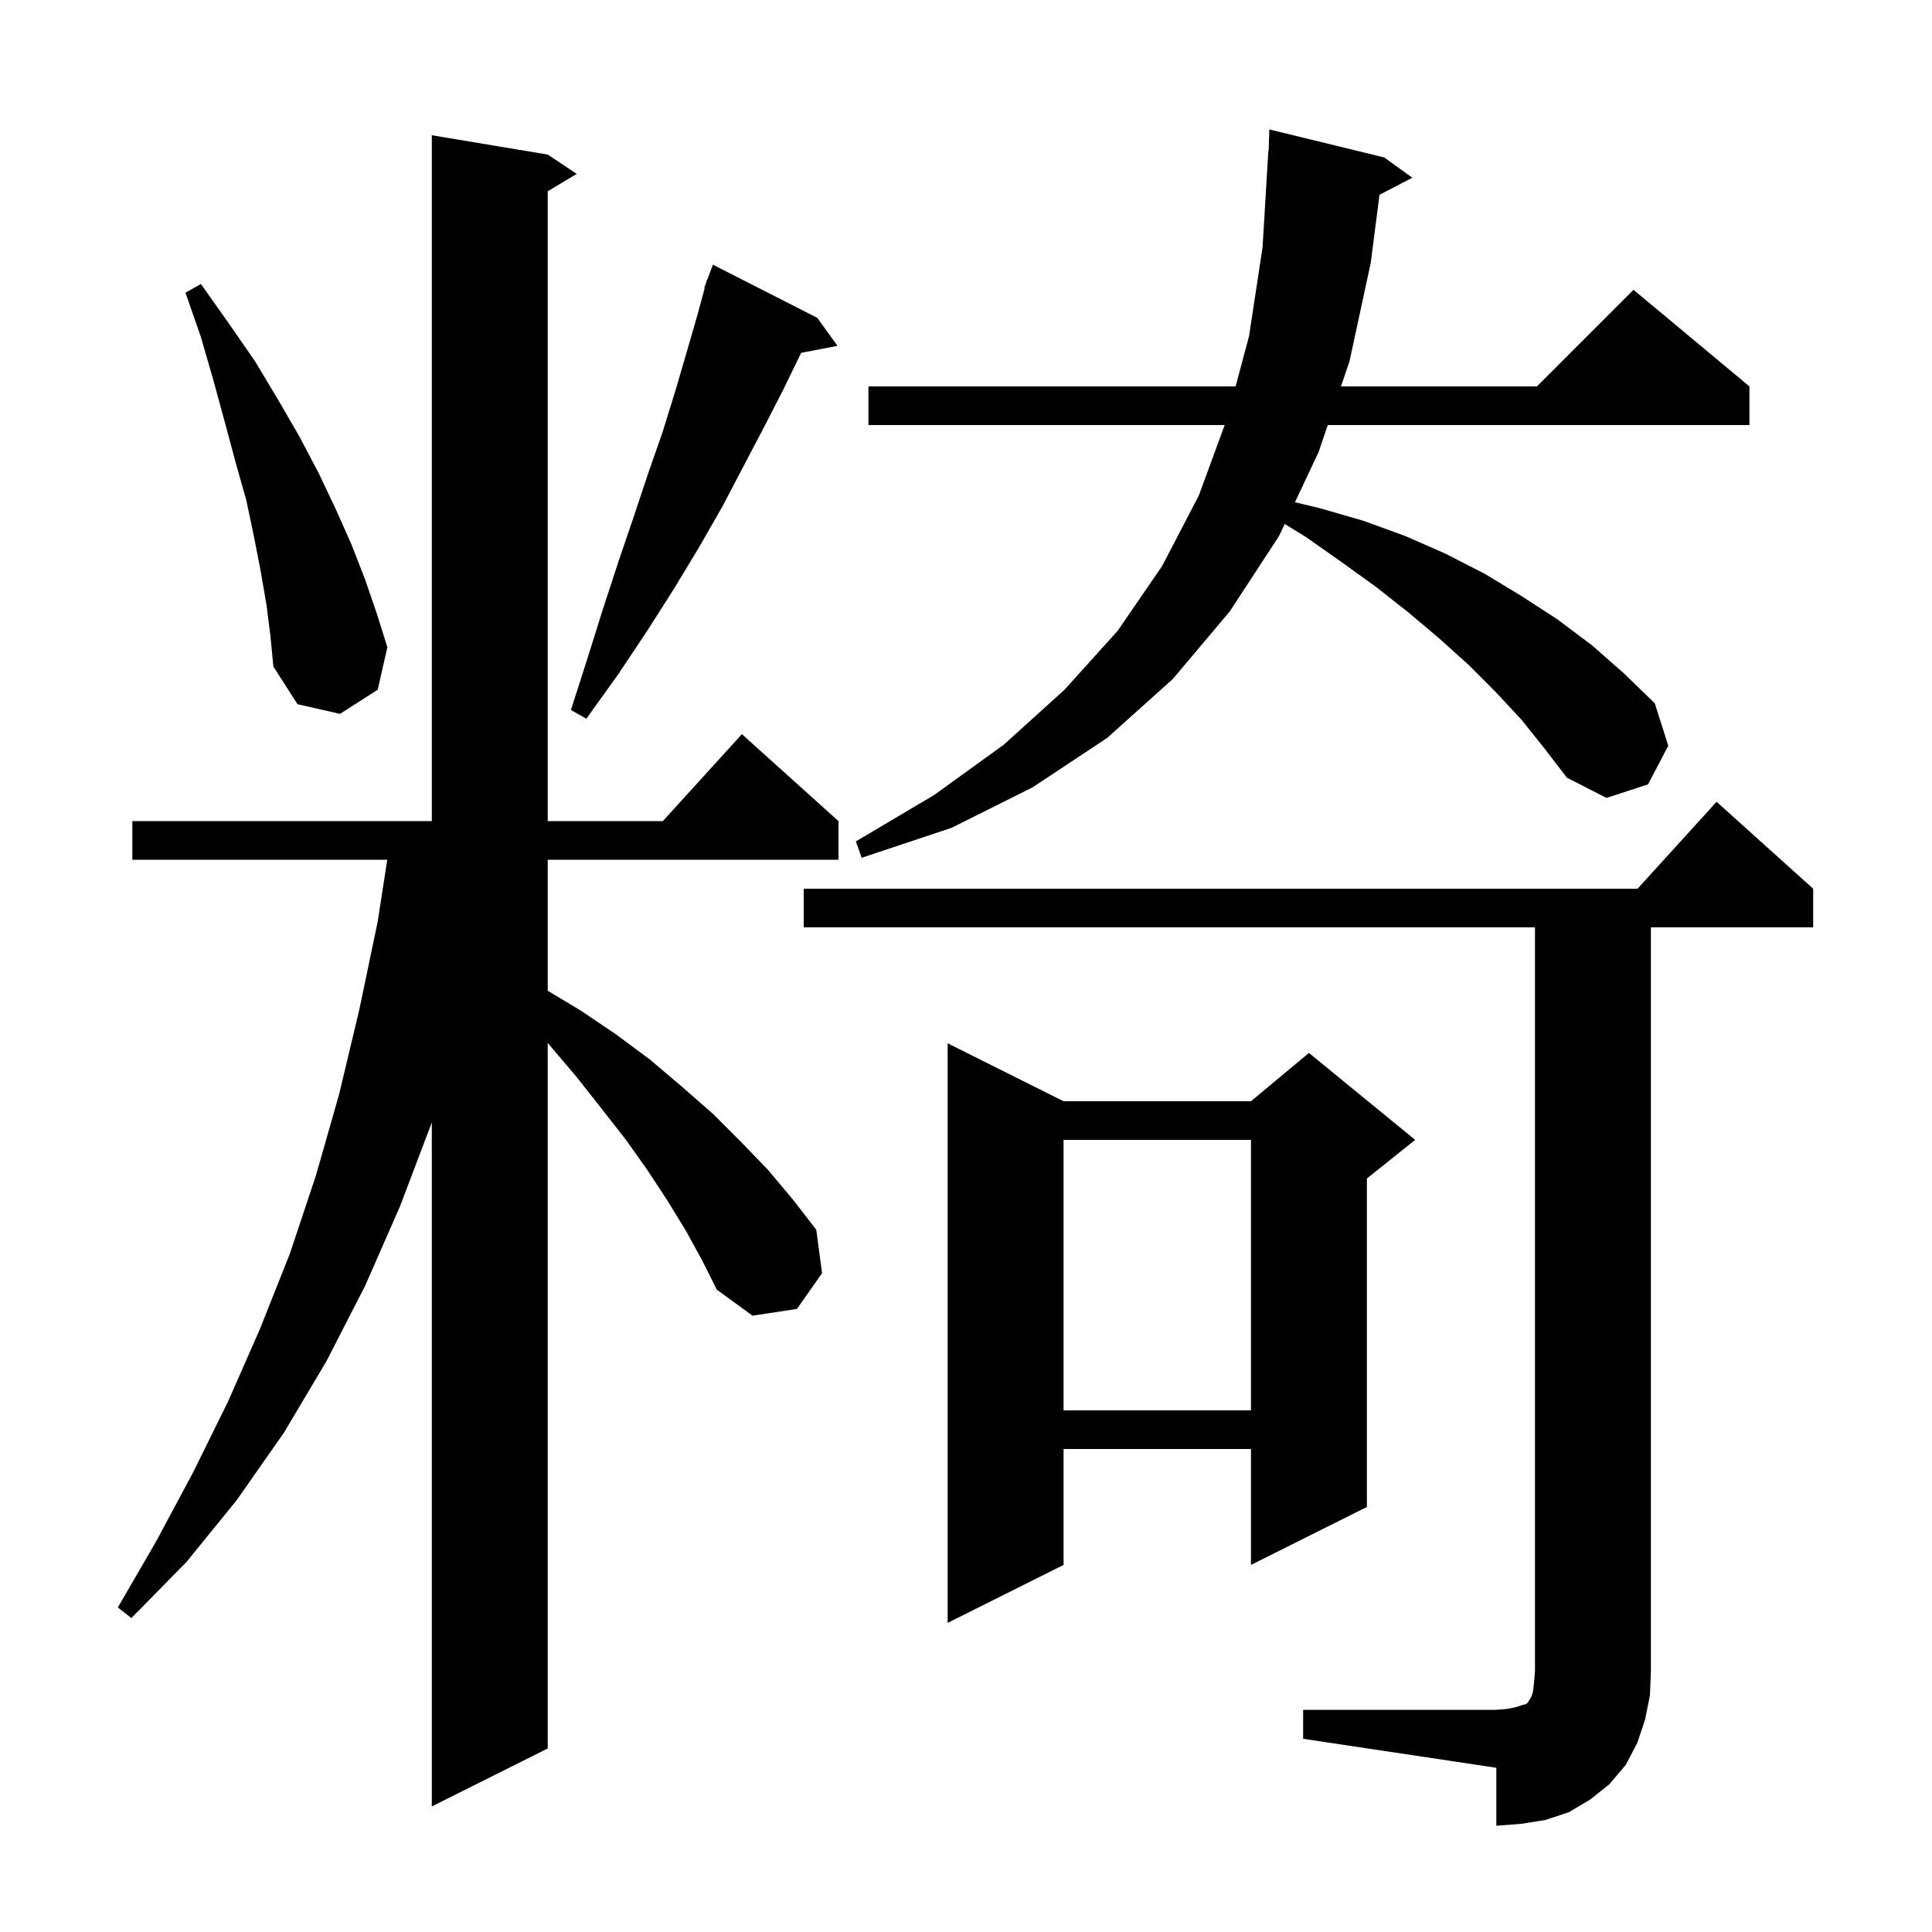 <svg xmlns="http://www.w3.org/2000/svg" xmlns:xlink="http://www.w3.org/1999/xlink" version="1.1" baseProfile="full" viewBox="0 0 200 200" width="200" height="200">
<g fill="black">
<path d="M 134.9 177.0 L 154.9 177.0 L 156.1 176.9 L 157.0 176.7 L 157.6 176.5 L 158.0 176.4 L 158.2 176.2 L 158.3 176.0 L 158.5 175.7 L 158.7 175.1 L 158.8 174.2 L 158.9 173.0 L 158.9 96.0 L 83.2 96.0 L 83.2 92.0 L 169.518 92.0 L 177.7 83.0 L 187.7 92.0 L 187.7 96.0 L 170.9 96.0 L 170.9 173.0 L 170.8 175.5 L 170.3 178.0 L 169.5 180.4 L 168.3 182.7 L 166.6 184.7 L 164.6 186.3 L 162.4 187.6 L 160.0 188.4 L 157.5 188.8 L 154.9 189.0 L 154.9 183.0 L 134.9 180.0 Z M 71.0 127.4 L 69.1 124.3 L 67.0 121.1 L 64.8 118.0 L 62.3 114.8 L 59.7 111.5 L 56.9 108.2 L 56.7 107.95 L 56.7 181.0 L 44.7 187.0 L 44.7 116.2 L 41.4 124.9 L 37.8 133.1 L 33.8 140.9 L 29.4 148.3 L 24.5 155.3 L 19.3 161.7 L 13.6 167.5 L 12.2 166.4 L 16.2 159.5 L 20.0 152.4 L 23.6 145.1 L 26.9 137.6 L 30.0 129.8 L 32.7 121.7 L 35.1 113.3 L 37.2 104.5 L 39.1 95.4 L 40.09 89.0 L 13.7 89.0 L 13.7 85.0 L 44.7 85.0 L 44.7 14.0 L 56.7 16.0 L 59.7 18.0 L 56.7 19.8 L 56.7 85.0 L 68.618 85.0 L 76.8 76.0 L 86.8 85.0 L 86.8 89.0 L 56.7 89.0 L 56.7 102.56 L 60.1 104.6 L 63.8 107.1 L 67.3 109.7 L 70.6 112.5 L 73.8 115.3 L 76.7 118.2 L 79.5 121.1 L 82.1 124.2 L 84.5 127.3 L 85.1 131.8 L 82.5 135.5 L 77.9 136.2 L 74.2 133.5 L 72.7 130.5 Z M 110.1 114.0 L 129.5 114.0 L 135.5 109.0 L 146.5 118.0 L 141.5 122.0 L 141.5 156.0 L 129.5 162.0 L 129.5 150.0 L 110.1 150.0 L 110.1 162.0 L 98.1 168.0 L 98.1 108.0 Z M 110.1 118.0 L 110.1 146.0 L 129.5 146.0 L 129.5 118.0 Z M 157.5 74.5 L 154.8 71.6 L 152.0 68.8 L 149.0 66.1 L 145.8 63.4 L 142.5 60.8 L 138.9 58.2 L 135.2 55.6 L 132.993 54.242 L 132.4 55.5 L 127.3 63.3 L 121.4 70.3 L 114.6 76.4 L 106.9 81.5 L 98.5 85.7 L 89.2 88.8 L 88.6 87.1 L 96.7 82.3 L 103.9 77.1 L 110.2 71.4 L 115.7 65.3 L 120.3 58.6 L 124.1 51.3 L 126.78 44.0 L 89.9 44.0 L 89.9 40.0 L 127.909 40.0 L 129.3 34.8 L 130.7 25.6 L 131.3 15.6 L 131.331 15.602 L 131.4 13.4 L 143.3 16.3 L 146.2 18.4 L 142.804 20.163 L 141.9 27.2 L 139.7 37.4 L 138.815 40.0 L 159.1 40.0 L 169.1 30.0 L 181.1 40.0 L 181.1 44.0 L 137.453 44.0 L 136.5 46.8 L 134.054 51.991 L 136.6 52.6 L 141.1 53.9 L 145.5 55.5 L 149.6 57.3 L 153.7 59.4 L 157.5 61.7 L 161.2 64.1 L 164.8 66.8 L 168.1 69.7 L 171.3 72.8 L 172.7 77.2 L 170.6 81.2 L 166.3 82.6 L 162.2 80.5 L 159.9 77.5 Z M 84.6 32.9 L 86.7 35.8 L 82.934 36.527 L 82.9 36.6 L 81.1 40.3 L 79.1 44.2 L 77.0 48.2 L 74.8 52.4 L 72.4 56.6 L 69.8 60.9 L 67.0 65.3 L 64.0 69.8 L 60.7 74.4 L 59.1 73.5 L 60.8 68.2 L 62.4 63.1 L 64.0 58.2 L 65.6 53.5 L 67.1 49.0 L 68.6 44.7 L 69.9 40.5 L 71.1 36.4 L 72.2 32.6 L 72.953 29.814 L 72.9 29.8 L 73.103 29.258 L 73.2 28.9 L 73.233 28.912 L 73.8 27.4 Z M 27.6 62.7 L 27.0 59.2 L 26.3 55.6 L 25.5 51.8 L 24.4 47.9 L 23.3 43.8 L 22.1 39.4 L 20.8 34.9 L 19.2 30.3 L 20.8 29.4 L 23.7 33.5 L 26.4 37.4 L 28.8 41.4 L 31.0 45.2 L 33.0 49.0 L 34.8 52.8 L 36.4 56.4 L 37.8 60.0 L 39.0 63.5 L 40.1 67.0 L 39.1 71.4 L 35.2 73.9 L 30.8 72.9 L 28.3 69.0 L 28.0 65.9 Z " />
</g>
</svg>
